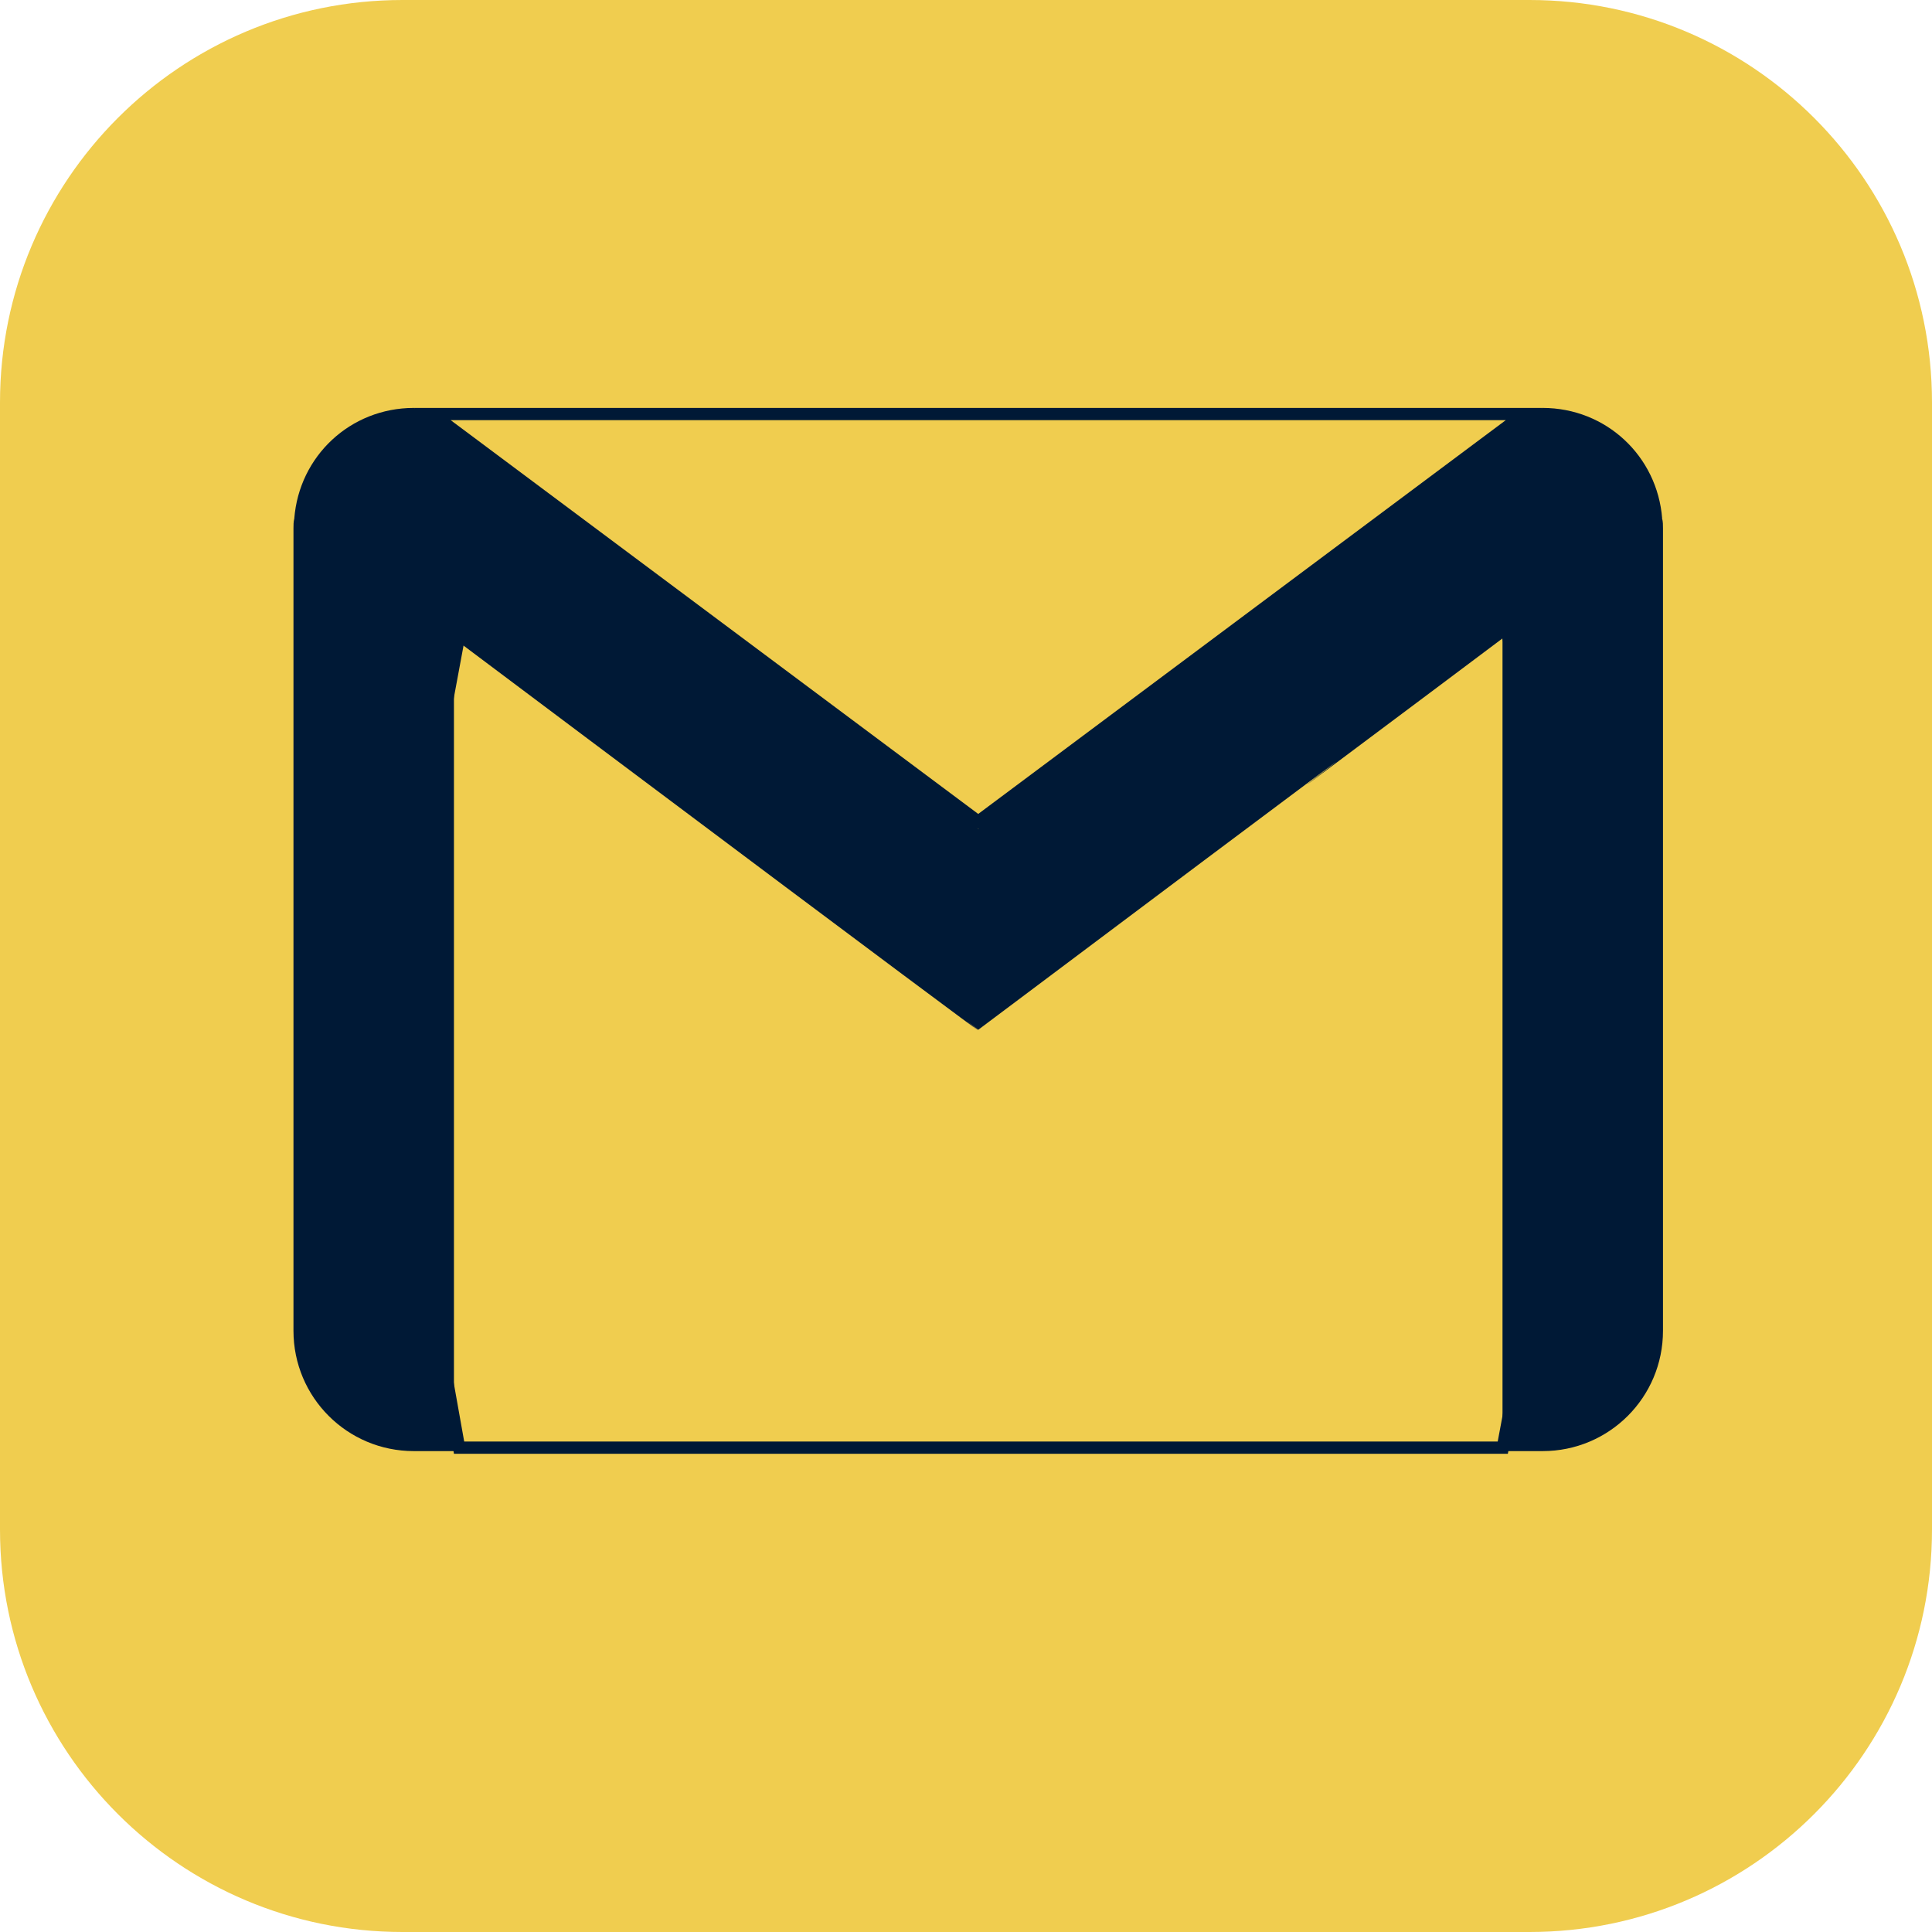<svg width="79" height="79" viewBox="0 0 79 79" fill="none" xmlns="http://www.w3.org/2000/svg">
<path d="M62.542 0H16.458C7.37 0 0 7.37 0 16.458V62.542C0 71.63 7.37 79 16.458 79H62.542C71.633 79 79 71.63 79 62.542V16.458C79 7.37 71.633 0 62.542 0Z" fill="#F0CD4F"/>
<path d="M40.013 40.468C40.01 40.473 40.011 40.471 40.014 40.466C40.013 40.467 40.013 40.468 40.013 40.468ZM61.442 24.816C61.443 24.816 61.444 24.816 61.444 24.816L64.683 41.914L61.449 59.195H18.772L15.754 42.264L19.027 24.638L19.055 24.485L19 24.444C19.012 24.439 19.025 24.434 19.04 24.429C19.122 24.4 19.231 24.372 19.367 24.347C19.914 24.248 20.809 24.219 21.895 24.325C24.067 24.537 26.933 25.28 29.207 26.988C32.032 29.109 34.427 32.306 36.273 35.106C36.957 36.142 37.562 37.12 38.087 37.966C38.27 38.261 38.443 38.541 38.606 38.801C38.92 39.302 39.198 39.735 39.437 40.072C39.669 40.401 39.883 40.665 40.069 40.805L40.219 40.917L40.369 40.805C40.426 40.761 40.455 40.703 40.463 40.686L40.463 40.685C40.476 40.658 40.488 40.628 40.497 40.6C40.517 40.544 40.539 40.469 40.563 40.384C40.574 40.349 40.584 40.312 40.595 40.273C40.641 40.113 40.698 39.912 40.773 39.673C40.959 39.078 41.251 38.252 41.723 37.291C42.667 35.369 44.33 32.904 47.303 30.672C49.569 28.971 53.317 27.395 56.444 26.299C58.003 25.753 59.398 25.329 60.362 25.071C60.846 24.942 61.216 24.856 61.442 24.816ZM18.903 24.367C18.903 24.367 18.903 24.368 18.904 24.369L18.903 24.367Z" fill="#F0CD4F" stroke="#001936" stroke-width="0.5"/>
<path d="M53.71 31.905C53.649 31.951 53.577 32.005 53.51 32.055C53.466 32.088 53.553 32.023 53.71 31.905Z" fill="#00A66C"/>
<path d="M18.562 20.781V59.336H16.922C14.198 59.336 12 57.137 12 54.414V21.602C12 21.47 12 21.339 12.033 21.208L18.562 20.781Z" fill="#001936"/>
<path d="M68 21.602V54.414C68 57.138 65.802 59.336 63.078 59.336H61.438V24.063L67.967 21.208C68 21.339 68 21.47 68 21.602Z" fill="#001936"/>
<path d="M67.967 21.208C35.504 45.565 72.616 17.638 40 42.109C37.152 39.972 50.209 49.851 12.033 21.208C12.23 18.648 14.33 16.68 16.922 16.68L29.871 20.649L40 33.906L47.323 22.672L63.078 16.68C65.67 16.68 67.77 18.648 67.967 21.208Z" fill="#001936"/>
<path d="M40 33.594L17.675 16.93H62.325L40 33.594Z" fill="#F0CD4F" stroke="#001936" stroke-width="0.5"/>
</svg>
